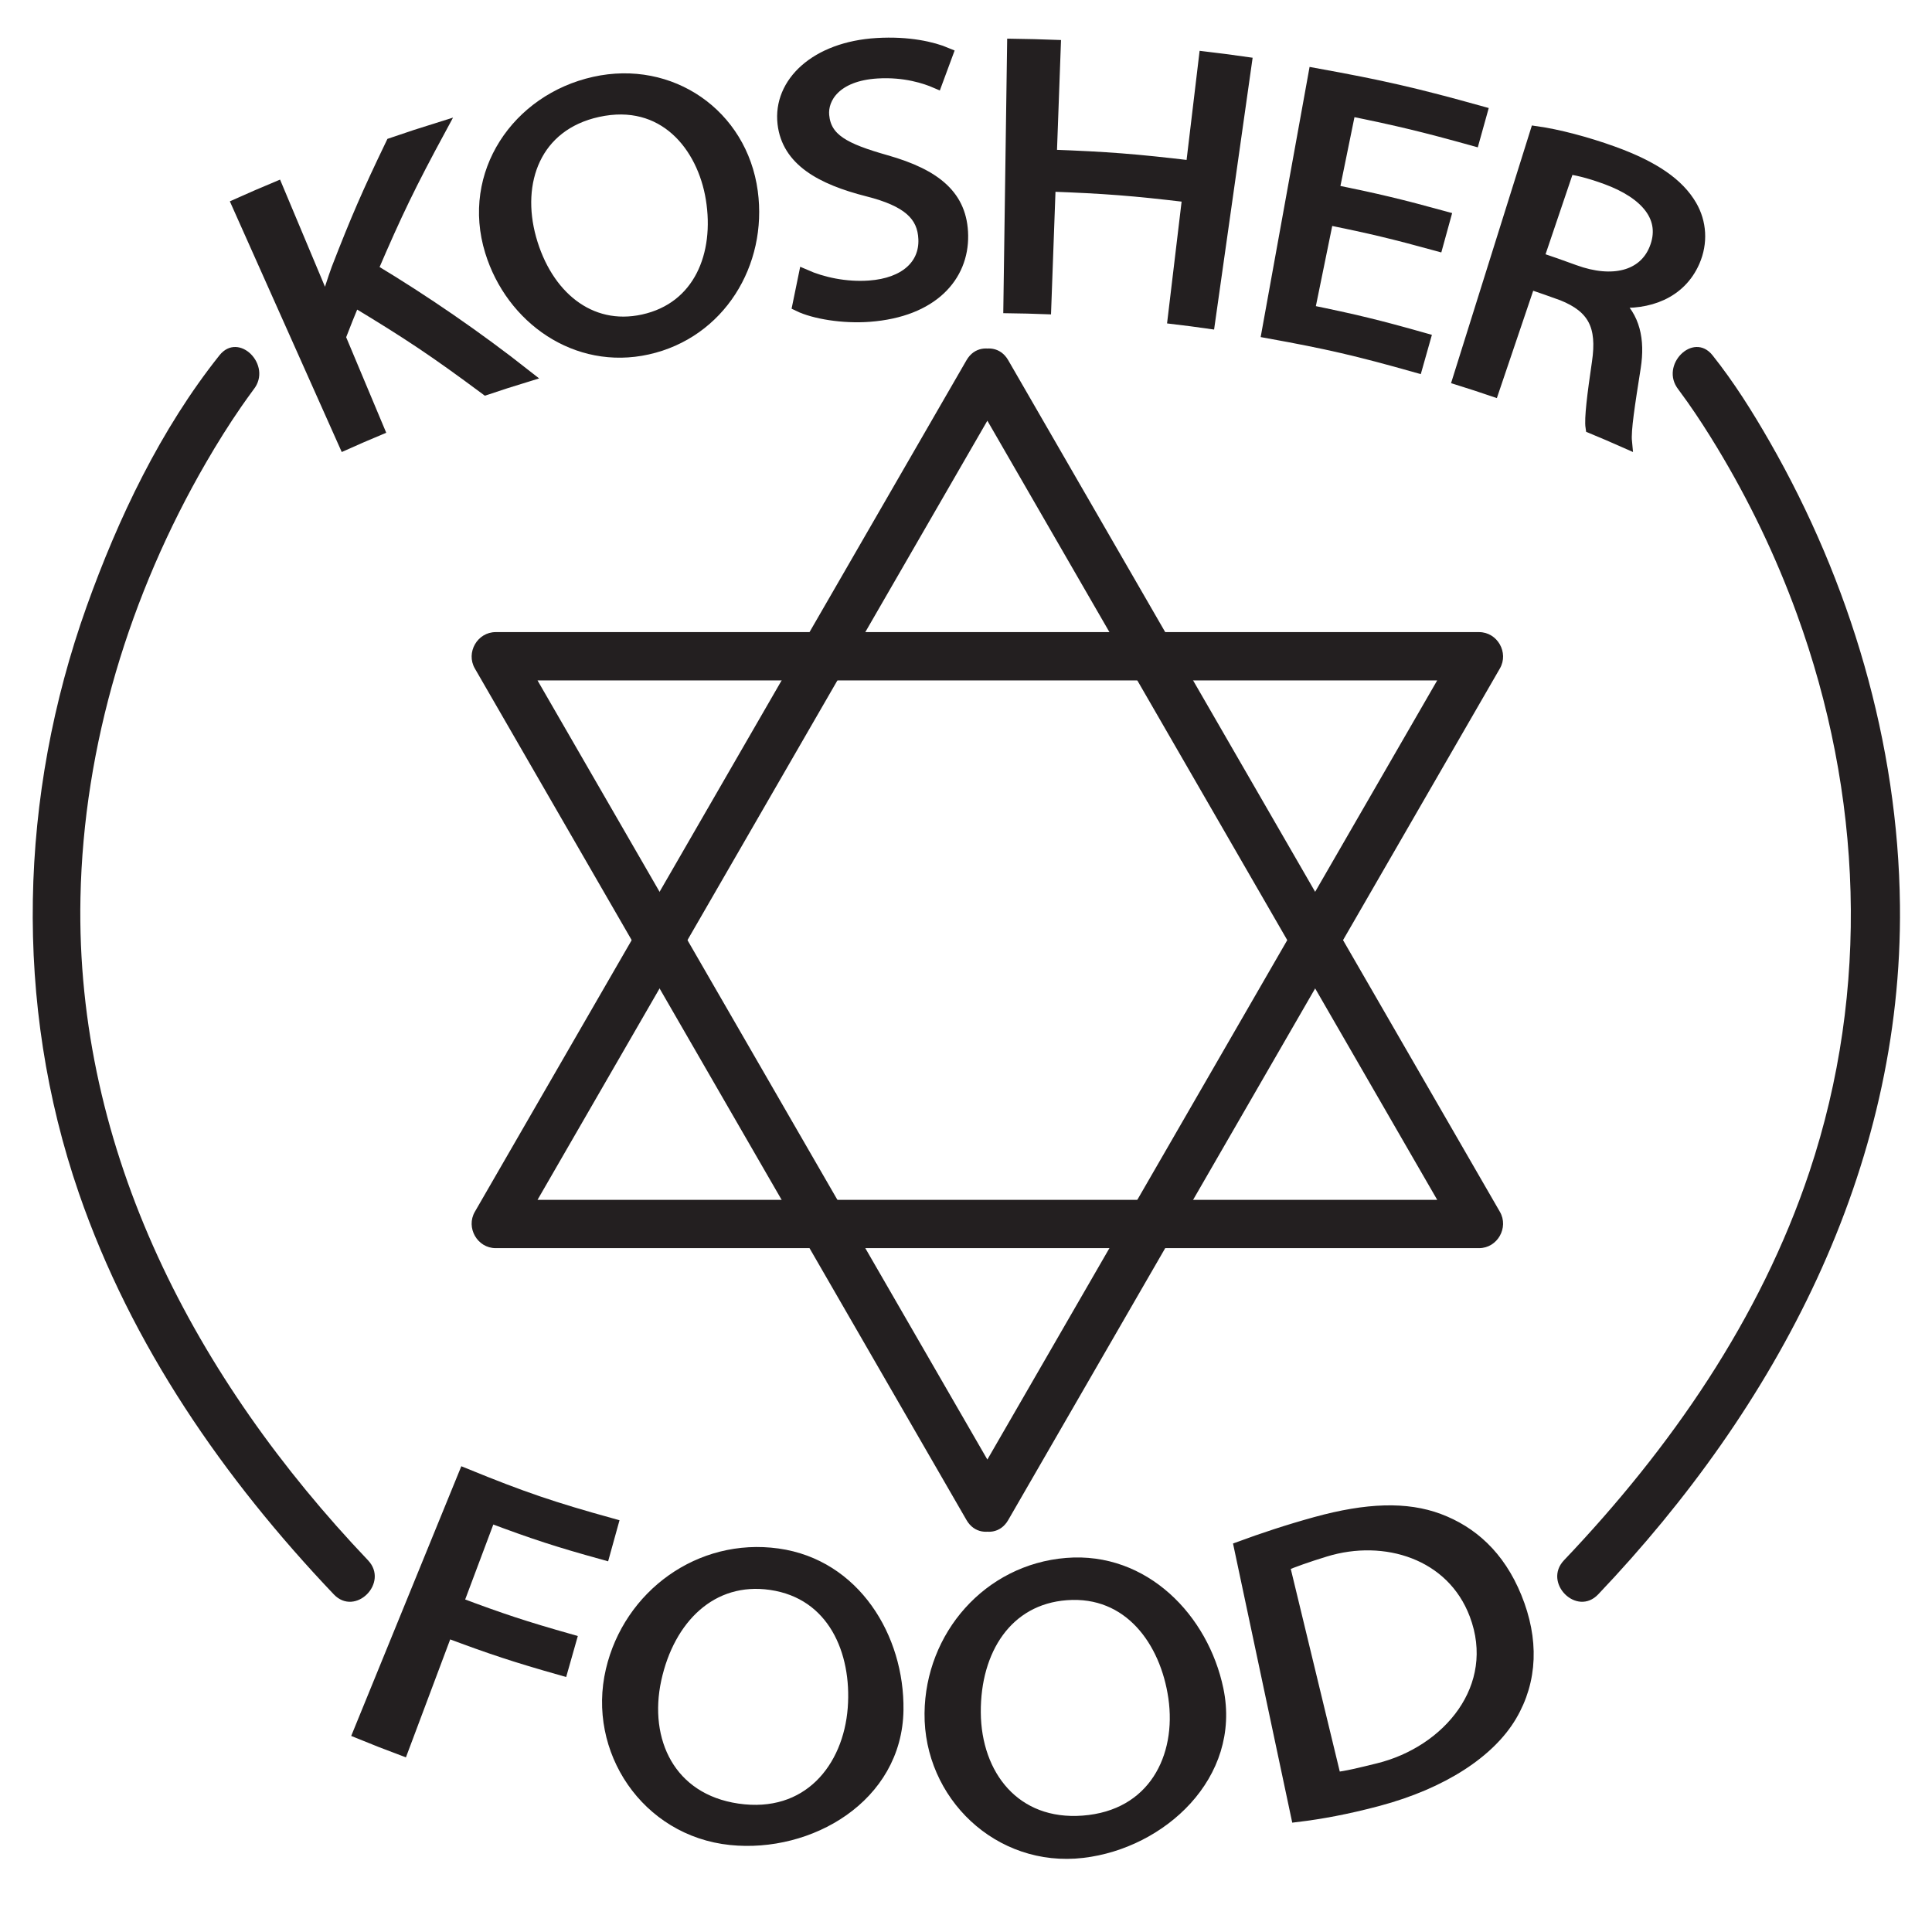 <?xml version="1.0" encoding="utf-8"?>
<!-- Generator: Adobe Illustrator 27.9.0, SVG Export Plug-In . SVG Version: 6.00 Build 0)  -->
<svg version="1.1" id="Layer_1" xmlns="http://www.w3.org/2000/svg" xmlns:xlink="http://www.w3.org/1999/xlink" x="0px" y="0px"
	 viewBox="0 0 300 300" enable-background="new 0 0 300 300" xml:space="preserve">
<g>
	<path fill="#231F20" d="M150.079,55.931c-22.25,38.539-44.501,77.077-66.751,115.616c-3.199,5.541-6.398,11.082-9.597,16.622
		c-1.42,2.46,0.384,5.643,3.238,5.643c44.501,0,89.001,0,133.502,0c6.398,0,12.796,0,19.194,0c2.854,0,4.658-3.182,3.238-5.643
		c-22.25-38.539-44.501-77.077-66.751-115.616c-3.199-5.541-6.398-11.082-9.597-16.622c-2.413-4.179-8.896-0.406-6.476,3.785
		c22.25,38.539,44.501,77.077,66.751,115.616c3.199,5.541,6.398,11.082,9.597,16.622c1.079-1.881,2.159-3.762,3.238-5.643
		c-44.501,0-89.001,0-133.502,0c-6.398,0-12.796,0-19.194,0c1.079,1.881,2.159,3.762,3.238,5.643
		c22.25-38.539,44.501-77.077,66.751-115.616c3.199-5.541,6.398-11.082,9.597-16.622C158.973,55.529,152.494,51.748,150.079,55.931z
		"/>
</g>
<g>
	<path fill="#231F20" d="M156.555,236.034c22.25-38.539,44.501-77.077,66.751-115.616c3.199-5.541,6.398-11.082,9.597-16.622
		c1.42-2.46-0.384-5.643-3.238-5.643c-44.501,0-89.001,0-133.502,0c-6.398,0-12.796,0-19.194,0c-2.854,0-4.658,3.183-3.238,5.643
		c22.25,38.539,44.501,77.077,66.751,115.616c3.199,5.541,6.398,11.082,9.597,16.622c2.413,4.179,8.896,0.406,6.476-3.785
		c-22.25-38.539-44.501-77.077-66.751-115.616c-3.199-5.541-6.398-11.082-9.597-16.622c-1.079,1.881-2.159,3.762-3.238,5.643
		c44.501,0,89.001,0,133.502,0c6.398,0,12.796,0,19.194,0c-1.079-1.881-2.159-3.762-3.238-5.643
		c-22.25,38.539-44.501,77.077-66.751,115.616c-3.199,5.541-6.398,11.082-9.597,16.622
		C147.661,236.436,154.14,240.217,156.555,236.034z"/>
</g>
<g>
	<path fill="#231F20" d="M260.62,60.475c0.385,0.483-0.686-0.938-0.054-0.067c0.491,0.677,0.992,1.347,1.474,2.031
		c1.616,2.293,3.134,4.656,4.586,7.056c4.947,8.18,9.113,16.844,12.384,25.827c10.172,27.935,11.415,58.293,1.961,86.624
		c-7.635,22.88-21.59,42.962-38.109,60.325c-3.327,3.496,1.968,8.809,5.303,5.303c27.73-29.146,47.304-65.991,46.859-106.982
		c-0.273-25.199-7.725-50.205-20.232-72.012c-2.66-4.639-5.531-9.22-8.869-13.409C262.916,51.398,257.64,56.736,260.62,60.475
		L260.62,60.475z"/>
</g>
<g>
	<path fill="#231F20" d="M34.077,55.172c-9.133,11.46-15.74,25.329-20.638,39.042c-10.469,29.315-11.37,61.548-1.182,91.083
		c8.136,23.584,22.476,44.304,39.578,62.279c3.334,3.504,8.631-1.805,5.303-5.303c-26.688-28.05-45.436-63.412-44.644-102.876
		C12.971,115.701,20.149,92.274,32,71.819c1.712-2.956,3.523-5.858,5.466-8.669c0.569-0.823,1.153-1.633,1.743-2.44
		c0.774-1.057,0.039-0.069,0.171-0.235C42.359,56.738,37.086,51.397,34.077,55.172L34.077,55.172z"/>
</g>
<g>
	<g>
		<path fill="#231F20" stroke="#231F20" stroke-width="2" stroke-miterlimit="10" d="M37.011,31.768
			c2.367-1.057,3.556-1.571,5.941-2.571c3.031,7.227,4.546,10.84,7.577,18.067c0.076-0.032,0.114-0.048,0.189-0.079
			c0.531-1.921,1.131-3.732,1.731-5.403c3.03-7.796,4.716-11.686,8.432-19.407c2.957-1.012,4.44-1.498,7.417-2.427
			c-4.705,8.693-6.828,13.09-10.617,21.919c8.239,4.954,16.361,10.55,23.916,16.497c-2.46,0.754-3.687,1.148-6.131,1.968
			c-7.808-5.799-11.911-8.555-20.485-13.721c-0.954,2.304-1.415,3.457-2.307,5.766c2.397,5.715,3.595,8.572,5.992,14.287
			c-2.045,0.858-3.064,1.299-5.095,2.205C48.052,56.503,42.532,44.136,37.011,31.768z"/>
		<path fill="#231F20" stroke="#231F20" stroke-width="2" stroke-miterlimit="10" d="M116.675,29.789
			c1.492,11.053-4.999,21.789-16.143,24.271c-10.978,2.445-21.033-4.673-24.233-15.066c-3.694-11.998,4.116-23.436,16.01-26.085
			C104.099,10.281,115.064,17.852,116.675,29.789z M82.279,37.064c2.473,8.886,9.198,14.606,17.635,12.748
			c8.745-1.925,12.104-10.234,10.675-18.98c-1.341-8.21-7.446-15.925-17.787-13.651C83.021,19.332,79.823,28.236,82.279,37.064z"/>
		<path fill="#231F20" stroke="#231F20" stroke-width="2" stroke-miterlimit="10" d="M124.978,42.835
			c2.624,1.158,6.297,1.999,10.054,1.722c5.572-0.411,8.727-3.325,8.571-7.421c-0.144-3.795-2.616-6.039-8.813-7.611
			c-7.279-1.847-12.408-4.717-13.059-10.347c-0.72-6.228,4.987-11.709,14.433-12.276c4.904-0.295,8.623,0.569,10.795,1.486
			c-0.65,1.727-0.971,2.591-1.6,4.322c-1.574-0.679-4.818-1.786-9.152-1.522c-6.534,0.397-8.704,3.995-8.447,6.756
			c0.352,3.781,3.384,5.306,9.766,7.116c7.839,2.223,11.715,5.534,11.808,11.501c0.098,6.268-4.571,11.677-14.349,12.413
			c-4.059,0.306-8.535-0.43-10.937-1.6C124.411,45.557,124.596,44.65,124.978,42.835z"/>
		<path fill="#231F20" stroke="#231F20" stroke-width="2" stroke-miterlimit="10" d="M163.719,7.18
			c-0.249,6.819-0.373,10.229-0.622,17.049c8.83,0.322,13.243,0.665,22.03,1.713c0.809-6.776,1.214-10.164,2.023-16.94
			c2.494,0.298,3.74,0.46,6.228,0.813c-1.901,13.409-3.803,26.819-5.704,40.228c-2.134-0.303-3.203-0.442-5.342-0.697
			c0.903-7.566,1.355-11.349,2.259-18.915c-8.638-1.031-12.978-1.368-21.659-1.685c-0.278,7.615-0.417,11.422-0.694,19.037
			c-2.174-0.079-3.261-0.107-5.436-0.138c0.193-13.542,0.386-27.084,0.579-40.627C159.916,7.056,161.184,7.088,163.719,7.18z"/>
		<path fill="#231F20" stroke="#231F20" stroke-width="2" stroke-miterlimit="10" d="M223.107,37.97
			c-6.764-1.856-10.171-2.669-17.017-4.067c-1.177,5.765-1.766,8.647-2.943,14.412c7.232,1.477,10.83,2.35,17.963,4.368
			c-0.473,1.671-0.709,2.506-1.181,4.177c-9.121-2.58-13.734-3.645-23.012-5.325c2.413-13.327,4.826-26.654,7.239-39.981
			c10.391,1.881,15.559,3.064,25.783,5.914c-0.466,1.672-0.699,2.509-1.165,4.181c-7.641-2.13-11.493-3.058-19.233-4.638
			c-1.032,5.056-1.549,7.584-2.581,12.64c6.959,1.421,10.422,2.248,17.297,4.134C223.796,35.459,223.567,36.296,223.107,37.97z"/>
		<path fill="#231F20" stroke="#231F20" stroke-width="2" stroke-miterlimit="10" d="M238.571,20.591
			c3.286,0.462,7.752,1.627,11.882,3.12c6.402,2.315,10.121,4.966,12.045,8.258c1.514,2.591,1.716,5.716,0.465,8.59
			c-2.142,4.919-7.1,6.622-12.115,6.187c-0.018,0.045-0.027,0.067-0.044,0.112c2.858,2.368,3.642,5.919,2.978,10.158
			c-0.914,5.837-1.543,9.775-1.369,11.566c-2.079-0.921-3.122-1.368-5.216-2.238c-0.2-1.323,0.242-4.942,0.997-10.077
			c0.825-5.612-0.615-8.592-5.546-10.57c-2.073-0.751-3.113-1.115-5.198-1.821c-2.258,6.669-3.387,10.004-5.645,16.673
			c-2.087-0.707-3.134-1.048-5.232-1.707C230.571,46.091,234.571,33.341,238.571,20.591z M238.725,40.106
			c2.297,0.778,3.442,1.18,5.726,2.012c5.964,2.172,10.858,0.901,12.615-3.395c2.008-4.91-1.377-8.781-7.579-11.066
			c-2.899-1.068-4.974-1.502-6.006-1.597C241.579,31.678,240.628,34.488,238.725,40.106z"/>
	</g>
</g>
<g>
	<g>
		<path fill="#231F20" stroke="#231F20" stroke-width="2" stroke-miterlimit="10" d="M72.181,228.98
			c8.969,3.661,13.542,5.217,22.786,7.779c-0.493,1.78-0.74,2.671-1.234,4.451c-7.16-1.985-10.711-3.138-17.717-5.768
			c-2.029,5.405-3.043,8.108-5.072,13.513c6.943,2.606,10.458,3.761,17.544,5.774c-0.505,1.777-0.757,2.666-1.262,4.443
			c-7.232-2.055-10.819-3.233-17.905-5.893c-2.75,7.327-4.125,10.991-6.875,18.318c-2.654-0.996-3.976-1.514-6.607-2.588
			C61.287,255.667,66.734,242.324,72.181,228.98z"/>
		<path fill="#231F20" stroke="#231F20" stroke-width="2" stroke-miterlimit="10" d="M139.291,265.532
			c-0.195,13.477-13.672,21.217-25.823,19.967c-12.998-1.337-21.291-13.835-18.411-26.101c2.731-11.633,13.672-19.634,25.7-17.957
			C132.654,243.099,139.453,254.372,139.291,265.532z M101.702,260.746c-2.08,9.592,2.212,18.758,12.817,20.304
			c10.992,1.602,17.402-6.394,18.116-15.797c0.671-8.827-3.127-17.936-12.921-19.361
			C110.448,244.545,103.769,251.217,101.702,260.746z"/>
		<path fill="#231F20" stroke="#231F20" stroke-width="2" stroke-miterlimit="10" d="M188.987,262.38
			c2.749,13.197-8.747,23.686-20.868,25.116c-12.972,1.531-23.688-8.893-23.558-21.46c0.123-11.923,8.97-22.149,21.069-23.128
			C177.6,241.94,186.71,251.448,188.987,262.38z M151.298,265.901c0.063,9.815,6.209,17.824,16.877,17.024
			c11.057-0.829,15.59-10.032,14.238-19.364c-1.269-8.761-6.979-16.823-16.831-16.08
			C156.263,248.183,151.236,256.151,151.298,265.901z"/>
		<path fill="#231F20" stroke="#231F20" stroke-width="2" stroke-miterlimit="10" d="M192.621,240.314
			c3.38-1.242,7.322-2.567,11.709-3.776c7.948-2.189,14.078-2.381,19.065-0.508c5.035,1.891,9.289,5.6,11.908,12.015
			c2.667,6.533,2.479,12.855-0.763,18.336c-3.273,5.534-10.497,10.392-20.629,13.088c-4.795,1.276-8.891,2.021-12.463,2.451
			C198.506,268.051,195.564,254.183,192.621,240.314z M207.277,276.19c1.736-0.156,4.238-0.786,6.77-1.408
			c10.864-2.67,19.426-12.725,15.112-24.127c-3.618-9.561-14.128-12.755-23.394-9.921c-2.822,0.863-5.063,1.67-6.51,2.284
			C201.929,254.075,204.603,265.133,207.277,276.19z"/>
	</g>
</g>
</svg>
